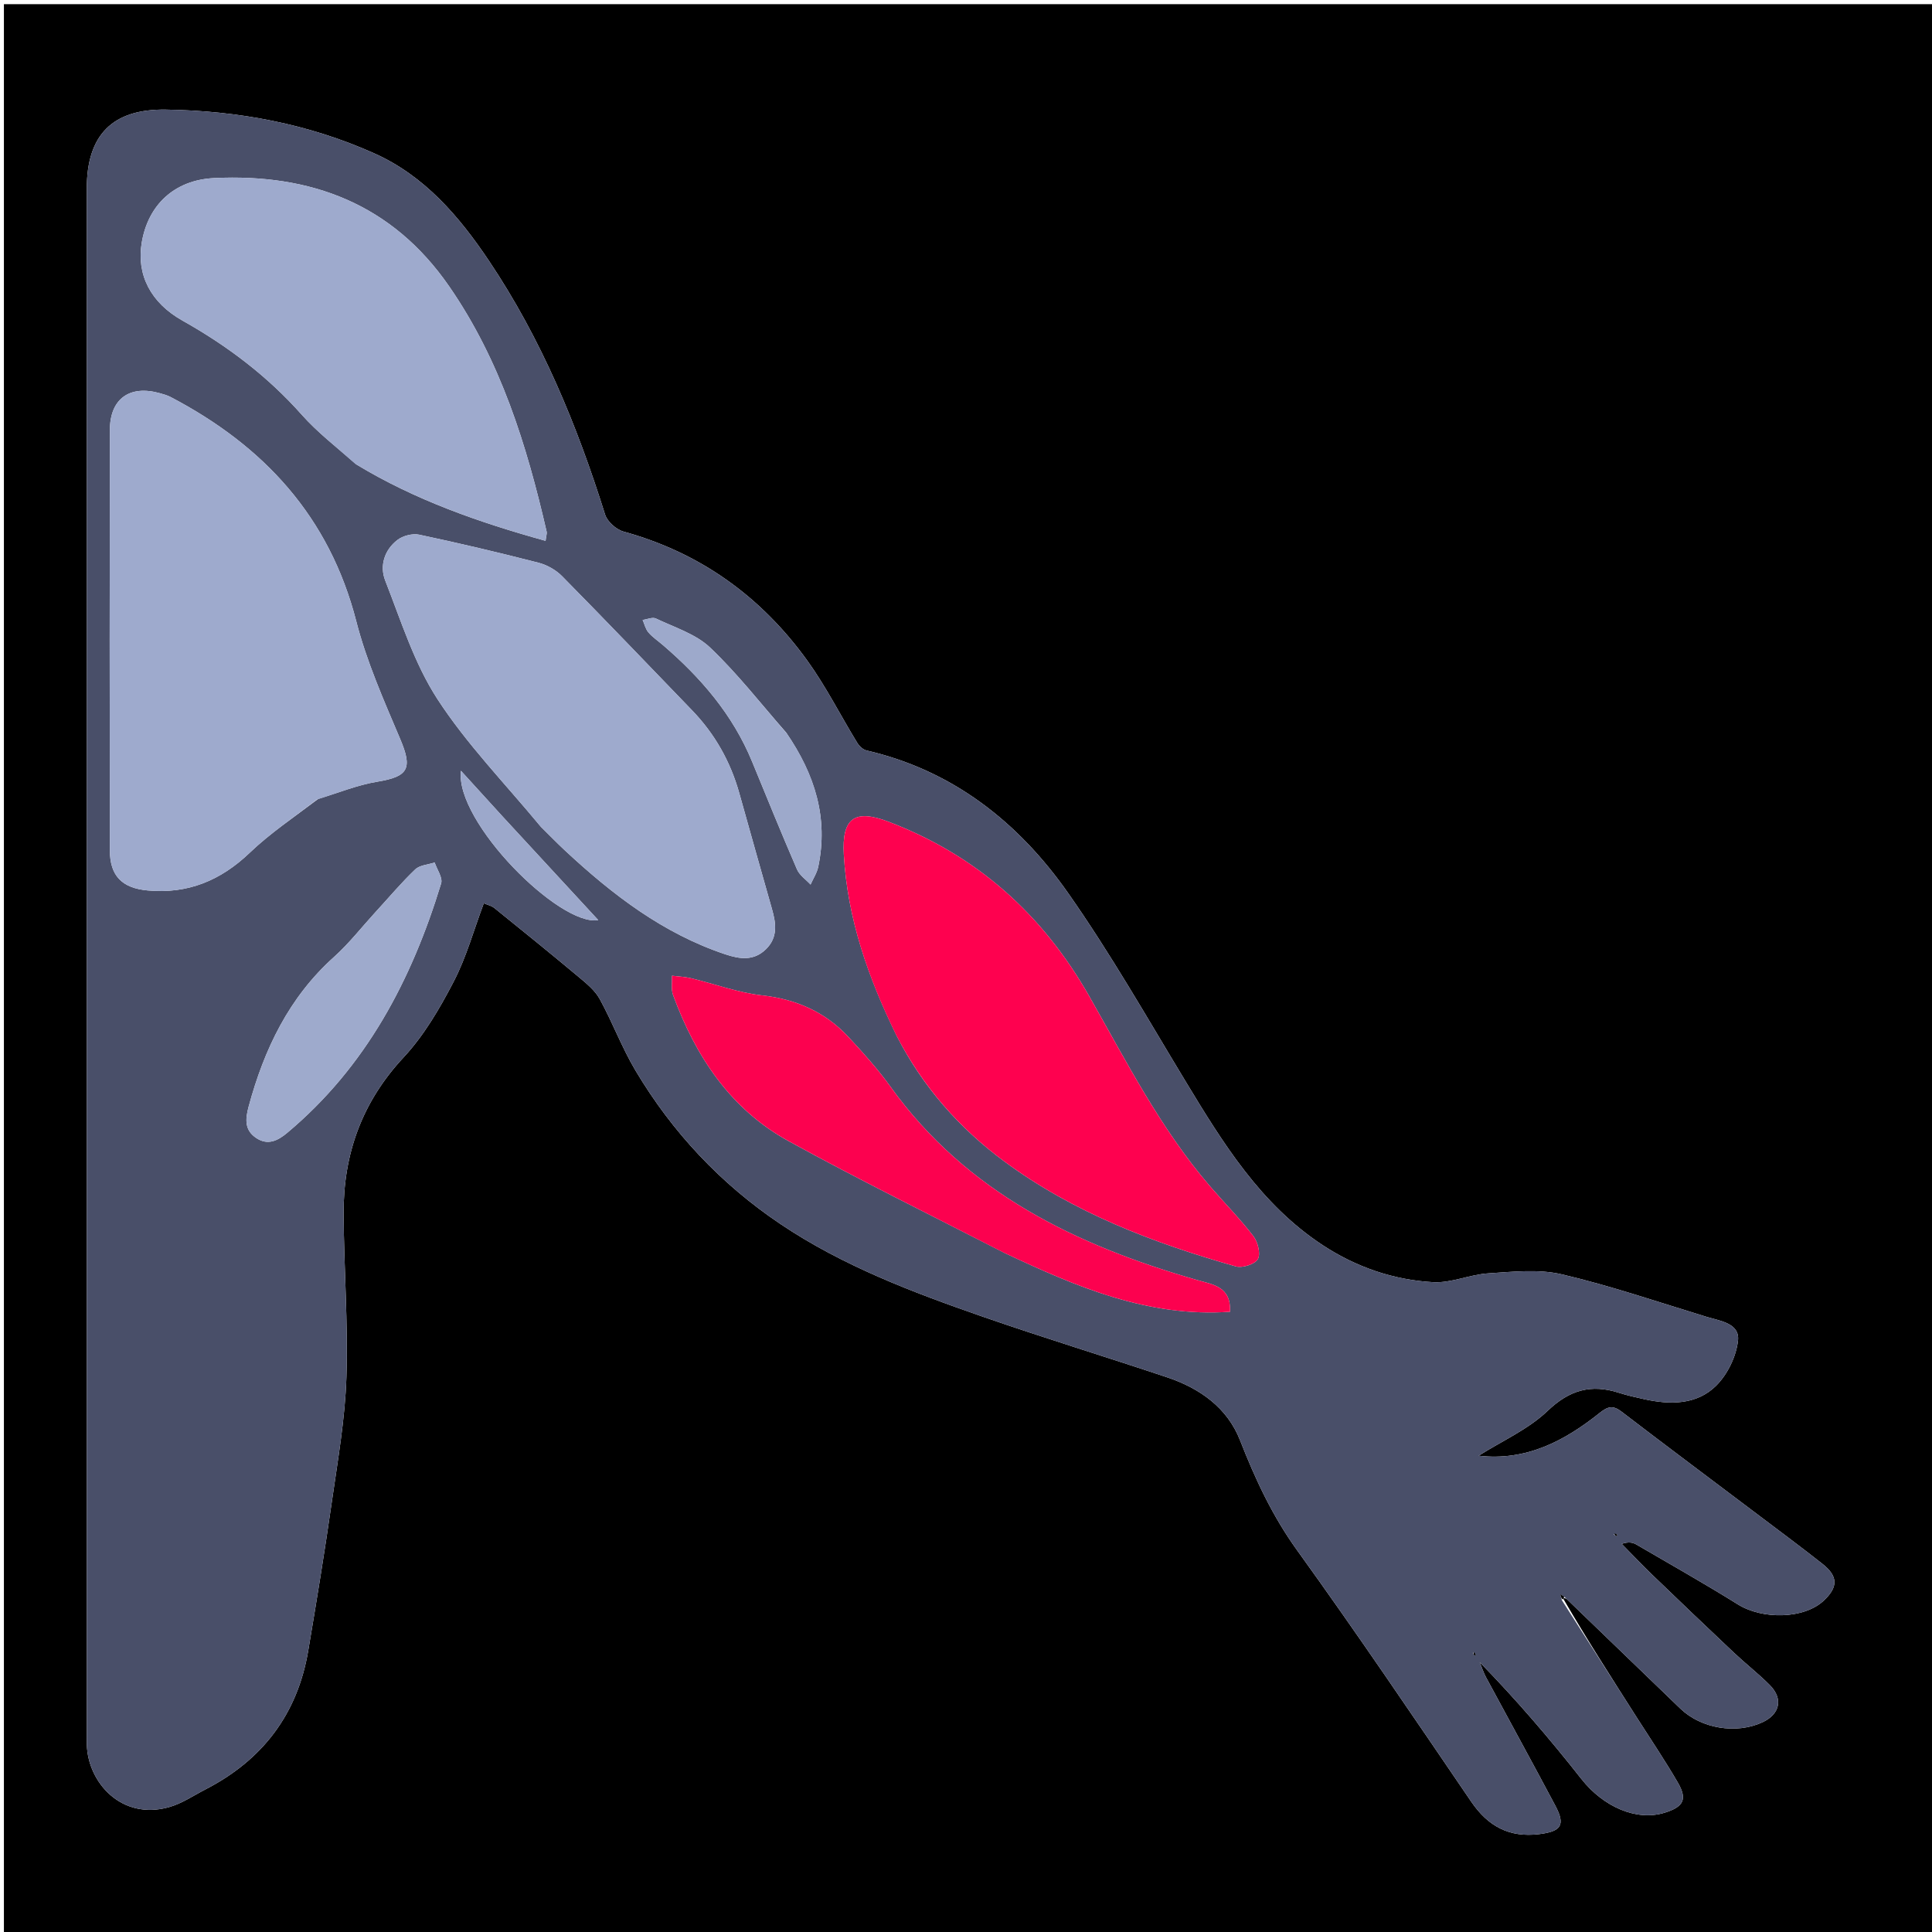 <svg version="1.1" id="Layer_1" xmlns="http://www.w3.org/2000/svg" xmlns:xlink="http://www.w3.org/1999/xlink" x="0px" y="0px"
	 width="100%" viewBox="0 0 512 512" enable-background="new 0 0 512 512" xml:space="preserve">
<path fill="#000000" opacity="1" stroke="none" 
	d="
M308,513 
	C205.358,513 103.217,513 1.037,513 
	C1.037,342.4 1.037,171.8 1.037,1.1 
	C171.558,1.1 342.117,1.1 512.838,1.1 
	C512.838,171.667 512.838,342.333 512.838,513 
	C444.8,513 376.65,513 308,513 
M415.151,423.72 
	C425.206,433.416 435.251,443.124 445.321,452.806 
	C450.841,458.113 460.13,459.634 467.066,456.423 
	C471.705,454.277 472.62,450.185 469.015,446.568 
	C465.996,443.537 462.595,440.891 459.477,437.952 
	C452.223,431.114 445.015,424.226 437.836,417.309 
	C435.081,414.655 432.455,411.868 429.77,409.141 
	C431.602,408.535 432.71,408.763 433.636,409.303 
	C442.629,414.543 451.698,419.665 460.529,425.167 
	C467.121,429.273 478.086,429.06 483.277,424.213 
	C487.156,420.59 487.156,417.748 482.963,414.438 
	C477.393,410.041 471.691,405.81 466.026,401.533 
	C453.923,392.397 441.77,383.327 429.731,374.109 
	C427.421,372.34 426.092,372.708 423.867,374.483 
	C414.566,381.907 404.408,387.244 391.857,385.78 
	C398.137,381.816 405.024,378.784 410.133,373.895 
	C415.96,368.319 421.691,366.745 429.024,369.101 
	C431.217,369.806 433.483,370.301 435.736,370.8 
	C442.599,372.319 449.626,372.327 454.775,367.244 
	C457.796,364.262 460.117,359.498 460.586,355.295 
	C461.099,350.68 455.886,350.081 452.324,348.996 
	C439.548,345.105 426.873,340.748 413.893,337.711 
	C407.699,336.262 400.881,337.039 394.387,337.453 
	C389.494,337.765 384.614,340.057 379.821,339.792 
	C369.303,339.211 359.402,335.809 350.538,329.987 
	C334.103,319.193 324.115,302.973 314.225,286.628 
	C304.058,269.826 294.313,252.697 283.047,236.65 
	C269.916,217.947 252.589,204.193 229.624,198.876 
	C228.687,198.659 227.702,197.71 227.168,196.839 
	C222.704,189.549 218.843,181.833 213.848,174.936 
	C201.637,158.076 185.56,146.467 165.271,140.886 
	C163.323,140.351 160.945,138.246 160.357,136.371 
	C152.912,112.639 143.496,89.851 129.568,69.097 
	C121.63,57.269 112.469,46.592 99.215,40.654 
	C81.708,32.809 63.114,29.345 43.979,29.046 
	C29.797,28.824 23.004,35.775 23.004,49.937 
	C23.002,186.256 23.003,322.575 23.003,458.894 
	C23.003,460.061 22.978,461.228 23.013,462.394 
	C23.311,472.342 32.137,482.439 44.774,478.916 
	C48.189,477.964 51.286,475.837 54.495,474.184 
	C69.587,466.406 78.846,454.249 81.685,437.448 
	C83.909,424.29 86.058,411.116 87.952,397.908 
	C89.52,386.974 91.45,376.004 91.803,365.005 
	C92.266,350.578 91.139,336.107 91.06,321.652 
	C90.974,305.845 95.925,292.055 106.971,280.198 
	C112.371,274.401 116.545,267.229 120.231,260.138 
	C123.601,253.652 125.566,246.437 128.213,239.375 
	C129.246,239.825 130.271,240.039 130.996,240.625 
	C138.457,246.647 145.913,252.678 153.268,258.828 
	C155.361,260.578 157.658,262.43 158.932,264.747 
	C162.332,270.927 164.802,277.638 168.403,283.685 
	C178.16,300.069 191.019,313.758 206.832,324.384 
	C223.287,335.443 241.748,342.438 260.347,348.901 
	C276.565,354.536 293,359.547 309.284,364.997 
	C317.945,367.896 325.239,373.039 328.621,381.677 
	C332.659,391.991 337.195,401.758 343.762,410.858 
	C359.56,432.754 374.674,455.147 389.889,477.458 
	C394.332,483.972 399.947,487.033 407.875,486.068 
	C413.726,485.356 414.924,483.699 412.183,478.534 
	C406.138,467.142 399.917,455.844 393.804,444.488 
	C393.127,443.229 392.69,441.841 392.142,440.513 
	C401.876,450.47 410.696,460.79 419.087,471.447 
	C424.89,478.816 433.669,482.713 441.169,480.381 
	C446.167,478.826 447.216,476.853 444.646,472.413 
	C441.267,466.573 437.475,460.97 433.844,455.276 
	C427.207,444.871 420.558,434.474 414.281,423.678 
	C414.403,423.545 414.525,423.413 415.151,423.72 
z"/>
<path fill="#494F69" opacity="1" stroke="none" 
	d="
M413.914,424.073 
	C420.558,434.474 427.207,444.871 433.844,455.276 
	C437.475,460.97 441.267,466.573 444.646,472.413 
	C447.216,476.853 446.167,478.826 441.169,480.381 
	C433.669,482.713 424.89,478.816 419.087,471.447 
	C410.696,460.79 401.876,450.47 392.142,440.513 
	C392.69,441.841 393.127,443.229 393.804,444.488 
	C399.917,455.844 406.138,467.142 412.183,478.534 
	C414.924,483.699 413.726,485.356 407.875,486.068 
	C399.947,487.033 394.332,483.972 389.889,477.458 
	C374.674,455.147 359.56,432.754 343.762,410.858 
	C337.195,401.758 332.659,391.991 328.621,381.677 
	C325.239,373.039 317.945,367.896 309.284,364.997 
	C293,359.547 276.565,354.536 260.347,348.901 
	C241.748,342.438 223.287,335.443 206.832,324.384 
	C191.019,313.758 178.16,300.069 168.403,283.685 
	C164.802,277.638 162.332,270.927 158.932,264.747 
	C157.658,262.43 155.361,260.578 153.268,258.828 
	C145.913,252.678 138.457,246.647 130.996,240.625 
	C130.271,240.039 129.246,239.825 128.213,239.375 
	C125.566,246.437 123.601,253.652 120.231,260.138 
	C116.545,267.229 112.371,274.401 106.971,280.198 
	C95.925,292.055 90.974,305.845 91.06,321.652 
	C91.139,336.107 92.266,350.578 91.803,365.005 
	C91.45,376.004 89.52,386.974 87.952,397.908 
	C86.058,411.116 83.909,424.29 81.685,437.448 
	C78.846,454.249 69.587,466.406 54.495,474.184 
	C51.286,475.837 48.189,477.964 44.774,478.916 
	C32.137,482.439 23.311,472.342 23.013,462.394 
	C22.978,461.228 23.003,460.061 23.003,458.894 
	C23.003,322.575 23.002,186.256 23.004,49.937 
	C23.004,35.775 29.797,28.824 43.979,29.046 
	C63.114,29.345 81.708,32.809 99.215,40.654 
	C112.469,46.592 121.63,57.269 129.568,69.097 
	C143.496,89.851 152.912,112.639 160.357,136.371 
	C160.945,138.246 163.323,140.351 165.271,140.886 
	C185.56,146.467 201.637,158.076 213.848,174.936 
	C218.843,181.833 222.704,189.549 227.168,196.839 
	C227.702,197.71 228.687,198.659 229.624,198.876 
	C252.589,204.193 269.916,217.947 283.047,236.65 
	C294.313,252.697 304.058,269.826 314.225,286.628 
	C324.115,302.973 334.103,319.193 350.538,329.987 
	C359.402,335.809 369.303,339.211 379.821,339.792 
	C384.614,340.057 389.494,337.765 394.387,337.453 
	C400.881,337.039 407.699,336.262 413.893,337.711 
	C426.873,340.748 439.548,345.105 452.324,348.996 
	C455.886,350.081 461.099,350.68 460.586,355.295 
	C460.117,359.498 457.796,364.262 454.775,367.244 
	C449.626,372.327 442.599,372.319 435.736,370.8 
	C433.483,370.301 431.217,369.806 429.024,369.101 
	C421.691,366.745 415.96,368.319 410.133,373.895 
	C405.024,378.784 398.137,381.816 391.857,385.78 
	C404.408,387.244 414.566,381.907 423.867,374.483 
	C426.092,372.708 427.421,372.34 429.731,374.109 
	C441.77,383.327 453.923,392.397 466.026,401.533 
	C471.691,405.81 477.393,410.041 482.963,414.438 
	C487.156,417.748 487.156,420.59 483.277,424.213 
	C478.086,429.06 467.121,429.273 460.529,425.167 
	C451.698,419.665 442.629,414.543 433.636,409.303 
	C432.71,408.763 431.602,408.535 429.77,409.141 
	C432.455,411.868 435.081,414.655 437.836,417.309 
	C445.015,424.226 452.223,431.114 459.477,437.952 
	C462.595,440.891 465.996,443.537 469.015,446.568 
	C472.62,450.185 471.705,454.277 467.066,456.423 
	C460.13,459.634 450.841,458.113 445.321,452.806 
	C435.251,443.124 425.206,433.416 414.73,423.328 
	C414.027,422.79 413.745,422.645 413.462,422.499 
	C413.613,423.024 413.763,423.548 413.914,424.073 
M84.326,211.718 
	C89.555,210.152 94.692,208.032 100.034,207.15 
	C108.277,205.789 109.356,203.649 106.063,195.867 
	C101.739,185.648 97.172,175.369 94.425,164.676 
	C87.297,136.927 69.92,118.147 45.206,105.21 
	C44.331,104.752 43.345,104.48 42.386,104.21 
	C34.357,101.949 29.136,105.657 29.119,113.987 
	C29.045,151.106 29.057,188.225 29.116,225.343 
	C29.127,232.134 32.365,235.348 39.097,235.974 
	C49.746,236.964 58.481,233.357 66.206,225.963 
	C71.559,220.84 77.804,216.649 84.326,211.718 
M143.364,219.135 
	C145.5,221.239 147.586,223.397 149.78,225.438 
	C162.307,237.089 175.704,247.398 192.219,252.903 
	C196.039,254.176 199.715,254.715 202.946,251.587 
	C206.19,248.447 205.673,244.733 204.576,240.888 
	C201.654,230.644 198.784,220.385 195.902,210.13 
	C193.558,201.789 189.42,194.473 183.401,188.235 
	C171.951,176.368 160.55,164.452 148.973,152.709 
	C147.332,151.044 144.959,149.705 142.692,149.123 
	C132.218,146.433 121.687,143.943 111.11,141.699 
	C109.331,141.322 106.804,141.96 105.347,143.076 
	C101.858,145.748 100.556,149.951 102.095,153.869 
	C106.282,164.529 109.769,175.794 115.923,185.267 
	C123.669,197.189 133.787,207.571 143.364,219.135 
M94.438,123.081 
	C110.008,132.529 126.938,138.432 144.582,143.327 
	C144.768,141.874 144.971,141.362 144.869,140.92 
	C139.582,117.923 132.651,95.581 119.036,75.885 
	C103.925,54.023 82.4,45.956 56.745,47.192 
	C46.205,47.7 39.231,54.309 37.56,64.312 
	C36.149,72.756 39.876,80.201 48.354,84.96 
	C60.22,91.621 70.878,99.67 79.963,109.903 
	C84.119,114.585 89.17,118.472 94.438,123.081 
M237.73,274.704 
	C244.552,287.972 254.116,298.88 266.083,307.736 
	C284.568,321.415 305.661,329.399 327.514,335.611 
	C329.242,336.102 332.57,335.04 333.347,333.673 
	C334.144,332.27 333.339,329.13 332.151,327.582 
	C328.616,322.973 324.497,318.816 320.697,314.404 
	C307.557,299.147 298.49,281.281 288.622,263.947 
	C276.301,242.302 258.884,226.69 235.512,217.779 
	C226.478,214.335 223.073,216.755 223.621,226.462 
	C224.578,243.387 230.012,258.994 237.73,274.704 
M266.353,332.108 
	C285.19,340.972 304.196,349.167 325.97,347.63 
	C326.276,340.927 321.483,340.441 317.194,339.207 
	C285.222,330.011 256.232,316.104 236.067,288.092 
	C232.674,283.38 228.765,279.004 224.797,274.75 
	C218.654,268.163 211.025,264.805 201.949,263.786 
	C195.59,263.073 189.417,260.753 183.14,259.242 
	C181.495,258.846 179.769,258.791 178.081,258.58 
	C178.157,260.294 177.812,262.163 178.375,263.7 
	C184.328,279.949 193.553,293.925 208.999,302.411 
	C227.643,312.654 246.749,322.055 266.353,332.108 
M99.373,241.868 
	C95.78,245.795 92.481,250.05 88.539,253.587 
	C76.551,264.341 70.009,278.045 65.893,293.259 
	C64.971,296.667 64.799,299.562 67.979,301.632 
	C71.008,303.603 73.63,302.291 76.114,300.211 
	C97.033,282.698 109.101,259.694 116.904,234.122 
	C117.372,232.589 115.809,230.436 115.191,228.571 
	C113.448,229.15 111.25,229.252 110.047,230.397 
	C106.441,233.83 103.224,237.67 99.373,241.868 
M208.36,194.161 
	C201.698,186.583 195.48,178.539 188.193,171.619 
	C184.383,168.001 178.741,166.266 173.818,163.908 
	C172.916,163.476 171.49,164.136 170.306,164.292 
	C170.795,165.403 171.069,166.696 171.823,167.582 
	C172.887,168.833 174.308,169.78 175.572,170.862 
	C185.685,179.512 194.199,189.381 199.323,201.859 
	C203.239,211.394 207.122,220.945 211.216,230.403 
	C211.893,231.966 213.584,233.091 214.807,234.418 
	C215.503,232.845 216.503,231.335 216.846,229.689 
	C219.529,216.828 216.017,205.353 208.36,194.161 
M133.154,216.336 
	C129.653,212.492 126.152,208.649 122.156,204.262 
	C120.54,217.807 148.359,245.597 158.54,243.836 
	C150.673,235.308 142.157,226.078 133.154,216.336 
M427.634,406.622 
	C427.881,406.786 428.123,406.958 428.383,407.095 
	C428.402,407.105 428.556,406.858 428.647,406.73 
	C428.413,406.58 428.18,406.43 427.634,406.622 
M390.34,437.959 
	C390.46,438.211 390.56,438.477 390.718,438.702 
	C390.749,438.746 391.005,438.631 391.157,438.589 
	C391.03,438.326 390.902,438.063 390.34,437.959 
z"/>
<path fill="#9EAACD" opacity="1" stroke="none" 
	d="
M83.988,211.88 
	C77.804,216.649 71.559,220.84 66.206,225.963 
	C58.481,233.357 49.746,236.964 39.097,235.974 
	C32.365,235.348 29.127,232.134 29.116,225.343 
	C29.057,188.225 29.045,151.106 29.119,113.987 
	C29.136,105.657 34.357,101.949 42.386,104.21 
	C43.345,104.48 44.331,104.752 45.206,105.21 
	C69.92,118.147 87.297,136.927 94.425,164.676 
	C97.172,175.369 101.739,185.648 106.063,195.867 
	C109.356,203.649 108.277,205.789 100.034,207.15 
	C94.692,208.032 89.555,210.152 83.988,211.88 
z"/>
<path fill="#9EAACD" opacity="1" stroke="none" 
	d="
M143.122,218.876 
	C133.787,207.571 123.669,197.189 115.923,185.267 
	C109.769,175.794 106.282,164.529 102.095,153.869 
	C100.556,149.951 101.858,145.748 105.347,143.076 
	C106.804,141.96 109.331,141.322 111.11,141.699 
	C121.687,143.943 132.218,146.433 142.692,149.123 
	C144.959,149.705 147.332,151.044 148.973,152.709 
	C160.55,164.452 171.951,176.368 183.401,188.235 
	C189.42,194.473 193.558,201.789 195.902,210.13 
	C198.784,220.385 201.654,230.644 204.576,240.888 
	C205.673,244.733 206.19,248.447 202.946,251.587 
	C199.715,254.715 196.039,254.176 192.219,252.903 
	C175.704,247.398 162.307,237.089 149.78,225.438 
	C147.586,223.397 145.5,221.239 143.122,218.876 
z"/>
<path fill="#9EAACD" opacity="1" stroke="none" 
	d="
M94.127,122.901 
	C89.17,118.472 84.119,114.585 79.963,109.903 
	C70.878,99.67 60.22,91.621 48.354,84.96 
	C39.876,80.201 36.149,72.756 37.56,64.312 
	C39.231,54.309 46.205,47.7 56.745,47.192 
	C82.4,45.956 103.925,54.023 119.036,75.885 
	C132.651,95.581 139.582,117.923 144.869,140.92 
	C144.971,141.362 144.768,141.874 144.582,143.327 
	C126.938,138.432 110.008,132.529 94.127,122.901 
z"/>
<path fill="#FE014F" opacity="1" stroke="none" 
	d="
M237.543,274.384 
	C230.012,258.994 224.578,243.387 223.621,226.462 
	C223.073,216.755 226.478,214.335 235.512,217.779 
	C258.884,226.69 276.301,242.302 288.622,263.947 
	C298.49,281.281 307.557,299.147 320.697,314.404 
	C324.497,318.816 328.616,322.973 332.151,327.582 
	C333.339,329.13 334.144,332.27 333.347,333.673 
	C332.57,335.04 329.242,336.102 327.514,335.611 
	C305.661,329.399 284.568,321.415 266.083,307.736 
	C254.116,298.88 244.552,287.972 237.543,274.384 
z"/>
<path fill="#FC014F" opacity="1" stroke="none" 
	d="
M266.004,331.964 
	C246.749,322.055 227.643,312.654 208.999,302.411 
	C193.553,293.925 184.328,279.949 178.375,263.7 
	C177.812,262.163 178.157,260.294 178.081,258.58 
	C179.769,258.791 181.495,258.846 183.14,259.242 
	C189.417,260.753 195.59,263.073 201.949,263.786 
	C211.025,264.805 218.654,268.163 224.797,274.75 
	C228.765,279.004 232.674,283.38 236.067,288.092 
	C256.232,316.104 285.222,330.011 317.194,339.207 
	C321.483,340.441 326.276,340.927 325.97,347.63 
	C304.196,349.167 285.19,340.972 266.004,331.964 
z"/>
<path fill="#9EAACC" opacity="1" stroke="none" 
	d="
M99.614,241.61 
	C103.224,237.67 106.441,233.83 110.047,230.397 
	C111.25,229.252 113.448,229.15 115.191,228.571 
	C115.809,230.436 117.372,232.589 116.904,234.122 
	C109.101,259.694 97.033,282.698 76.114,300.211 
	C73.63,302.291 71.008,303.603 67.979,301.632 
	C64.799,299.562 64.971,296.667 65.893,293.259 
	C70.009,278.045 76.551,264.341 88.539,253.587 
	C92.481,250.05 95.78,245.795 99.614,241.61 
z"/>
<path fill="#9DA9CB" opacity="1" stroke="none" 
	d="
M208.565,194.461 
	C216.017,205.353 219.529,216.828 216.846,229.689 
	C216.503,231.335 215.503,232.845 214.807,234.418 
	C213.584,233.091 211.893,231.966 211.216,230.403 
	C207.122,220.945 203.239,211.394 199.323,201.859 
	C194.199,189.381 185.685,179.512 175.572,170.862 
	C174.308,169.78 172.887,168.833 171.823,167.582 
	C171.069,166.696 170.795,165.403 170.306,164.292 
	C171.49,164.136 172.916,163.476 173.818,163.908 
	C178.741,166.266 184.383,168.001 188.193,171.619 
	C195.48,178.539 201.698,186.583 208.565,194.461 
z"/>
<path fill="#9CA8CB" opacity="1" stroke="none" 
	d="
M133.398,216.592 
	C142.157,226.078 150.673,235.308 158.54,243.836 
	C148.359,245.597 120.54,217.807 122.156,204.262 
	C126.152,208.649 129.653,212.492 133.398,216.592 
z"/>
<path fill="#000000" opacity="1" stroke="none" 
	d="
M427.79,406.451 
	C428.18,406.43 428.413,406.58 428.647,406.73 
	C428.556,406.858 428.402,407.105 428.383,407.095 
	C428.123,406.958 427.881,406.786 427.79,406.451 
z"/>
<path fill="#000000" opacity="1" stroke="none" 
	d="
M414.098,423.875 
	C413.763,423.548 413.613,423.024 413.462,422.499 
	C413.745,422.645 414.027,422.79 414.478,423.109 
	C414.525,423.413 414.403,423.545 414.098,423.875 
z"/>
<path fill="#000000" opacity="1" stroke="none" 
	d="
M390.557,437.88 
	C390.902,438.063 391.03,438.326 391.157,438.589 
	C391.005,438.631 390.749,438.746 390.718,438.702 
	C390.56,438.477 390.46,438.211 390.557,437.88 
z"/>
</svg>